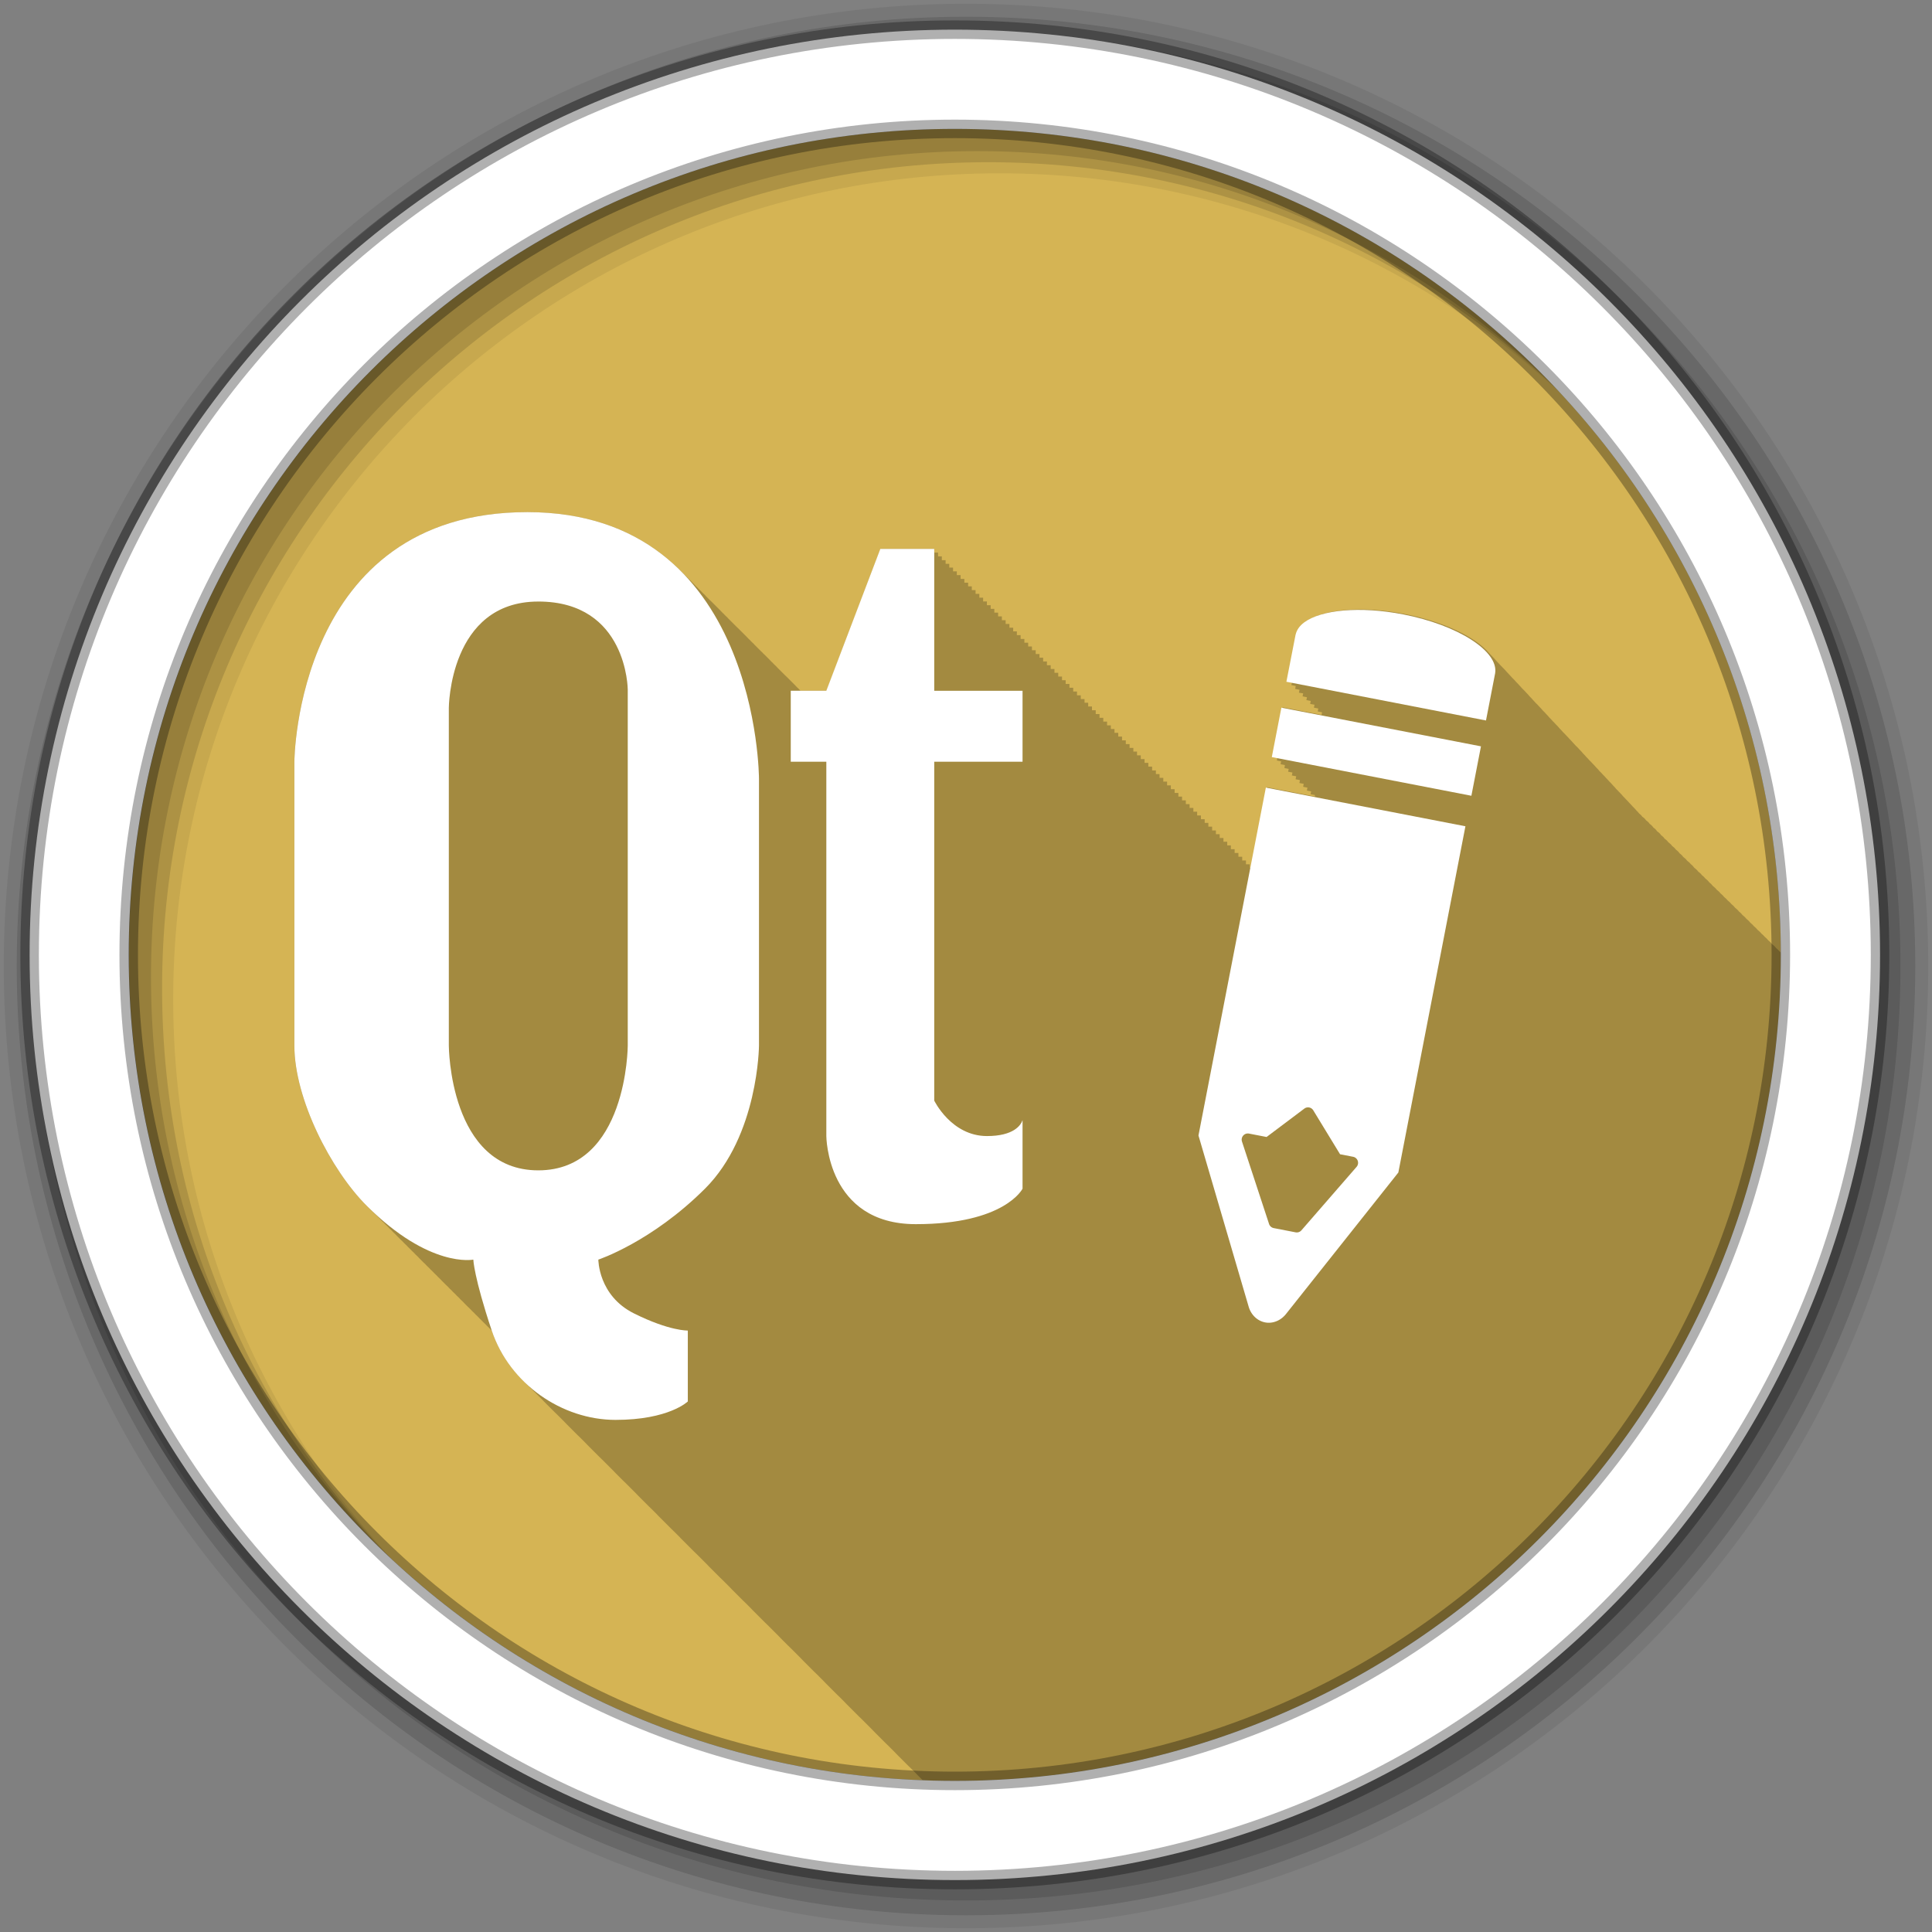 <?xml version="1.0" encoding="UTF-8" standalone="no"?>
<svg xmlns="http://www.w3.org/2000/svg" height="512" viewBox="0 0 512 512" width="512" version="1.1">
 <rect x="0" y="0" width="512" height="512" fill="#808080" stroke="none"/>
 <g id="g4" fill-rule="evenodd">
  <path id="path6" fill="#d5b454" d="m471.95 253.05c0 120.9-98.01 218.9-218.9 218.9-120.9 0-218.9-98.01-218.9-218.9 0-120.9 98.01-218.9 218.9-218.9 120.9 0 218.9 98.01 218.9 218.9"/>
  <path id="path8" fill-opacity="0.235" d="m139.72 135.72c-61.43 0-61.719 66.16-61.719 66.16v75.22c0 14.15 9.737 33.01 19.19 42.44 0.186 0.186 0.377 0.35 0.563 0.531 0.147 0.151 0.291 0.323 0.438 0.469 0.248 0.247 0.473 0.48 0.719 0.719 0.091 0.092 0.19 0.191 0.281 0.281 0.175 0.169 0.357 0.335 0.531 0.5 0.157 0.161 0.312 0.344 0.469 0.5 0.175 0.169 0.357 0.335 0.531 0.5 0.148 0.152 0.29 0.321 0.438 0.469 0.186 0.179 0.378 0.356 0.563 0.531 0.147 0.151 0.291 0.323 0.438 0.469 0.182 0.176 0.382 0.36 0.563 0.531 0.147 0.151 0.291 0.323 0.438 0.469 0.186 0.186 0.377 0.35 0.563 0.531 0.147 0.151 0.291 0.323 0.438 0.469 0.186 0.186 0.377 0.35 0.563 0.531 0.147 0.151 0.291 0.323 0.438 0.469 0.248 0.247 0.473 0.48 0.719 0.719 0.091 0.092 0.19 0.191 0.281 0.281 0.175 0.169 0.357 0.335 0.531 0.5 0.148 0.152 0.29 0.321 0.438 0.469 0.186 0.179 0.378 0.356 0.563 0.531 0.148 0.152 0.29 0.321 0.438 0.469 0.182 0.176 0.382 0.36 0.563 0.531 0.147 0.151 0.291 0.323 0.438 0.469 0.182 0.176 0.382 0.36 0.563 0.531 0.147 0.151 0.291 0.323 0.438 0.469 0.186 0.186 0.377 0.35 0.563 0.531 0.147 0.151 0.291 0.323 0.438 0.469 0.248 0.247 0.473 0.48 0.719 0.719 0.091 0.092 0.19 0.191 0.281 0.281 0.175 0.169 0.357 0.335 0.531 0.5 0.148 0.152 0.29 0.321 0.438 0.469 0.186 0.179 0.378 0.356 0.563 0.531 0.148 0.152 0.29 0.321 0.438 0.469 0.182 0.176 0.382 0.36 0.563 0.531 0.147 0.151 0.291 0.323 0.438 0.469 0.182 0.176 0.382 0.36 0.563 0.531 0.147 0.151 0.291 0.323 0.438 0.469 0.186 0.186 0.377 0.35 0.563 0.531 0.147 0.151 0.291 0.323 0.438 0.469 0.248 0.247 0.473 0.48 0.719 0.719 0.091 0.092 0.19 0.191 0.281 0.281 0.175 0.169 0.357 0.335 0.531 0.5 0.148 0.152 0.29 0.321 0.438 0.469l0.031 0.031c0.175 0.169 0.357 0.335 0.531 0.5 0.148 0.152 0.29 0.321 0.438 0.469 0.186 0.179 0.378 0.356 0.563 0.531 0.147 0.151 0.291 0.323 0.438 0.469 0.182 0.176 0.382 0.36 0.563 0.531 0.147 0.151 0.291 0.323 0.438 0.469 0.186 0.186 0.377 0.35 0.563 0.531 0.147 0.151 0.291 0.323 0.438 0.469 0.248 0.247 0.473 0.48 0.719 0.719 0.091 0.092 0.19 0.191 0.281 0.281 0.175 0.169 0.357 0.335 0.531 0.5 0.157 0.161 0.312 0.344 0.469 0.5 0.175 0.169 0.357 0.335 0.531 0.5 0.148 0.152 0.29 0.321 0.438 0.469 0.186 0.179 0.378 0.356 0.563 0.531 0.147 0.151 0.291 0.323 0.438 0.469 0.182 0.176 0.382 0.36 0.563 0.531 0.147 0.151 0.291 0.323 0.438 0.469 0.186 0.186 0.377 0.35 0.563 0.531 0.147 0.151 0.291 0.323 0.438 0.469 0.176 0.175 0.357 0.329 0.531 0.5 0.157 0.161 0.312 0.344 0.469 0.5 0.097 0.097 0.185 0.186 0.281 0.281 1.775 5.282 4.847 9.92 8.719 13.656 0.322 0.336 0.666 0.677 1 1 0.322 0.336 0.666 0.646 1 0.969 0.327 0.342 0.66 0.672 1 1 0.433 0.452 0.858 0.885 1.313 1.313 0.305 0.311 0.59 0.639 0.906 0.938 0.248 0.254 0.495 0.504 0.75 0.75 0.322 0.336 0.666 0.677 1 1 0.332 0.347 0.686 0.699 1.031 1.031 0.312 0.325 0.645 0.625 0.969 0.938 0.433 0.452 0.858 0.885 1.313 1.313 0.305 0.311 0.59 0.639 0.906 0.938 0.248 0.254 0.495 0.504 0.75 0.75 0.322 0.336 0.666 0.677 1 1 0.332 0.347 0.686 0.699 1.031 1.031 0.312 0.325 0.645 0.625 0.969 0.938 0.327 0.342 0.66 0.672 1 1 0.403 0.421 0.796 0.85 1.219 1.25 0.33 0.338 0.657 0.676 1 1 0.248 0.254 0.495 0.504 0.75 0.75 0.322 0.336 0.666 0.677 1 1 0.322 0.336 0.666 0.646 1 0.969 0.327 0.342 0.66 0.672 1 1 0.433 0.452 0.858 0.885 1.313 1.313 0.305 0.311 0.59 0.639 0.906 0.938 0.248 0.254 0.495 0.504 0.75 0.75 0.322 0.336 0.666 0.677 1 1 0.322 0.336 0.666 0.646 1 0.969 0.327 0.342 0.66 0.672 1 1 0.433 0.452 0.858 0.885 1.313 1.313 0.305 0.311 0.59 0.639 0.906 0.938 0.248 0.254 0.495 0.504 0.75 0.75 0.322 0.336 0.666 0.677 1 1 0.332 0.347 0.686 0.699 1.031 1.031 0.312 0.325 0.645 0.625 0.969 0.938 0.327 0.342 0.66 0.672 1 1 0.403 0.421 0.796 0.85 1.219 1.25 0.33 0.338 0.657 0.676 1 1 0.248 0.254 0.495 0.504 0.75 0.75 0.332 0.347 0.686 0.699 1.031 1.031 0.312 0.325 0.645 0.625 0.969 0.938 0.327 0.342 0.66 0.672 1 1 0.408 0.427 0.791 0.845 1.219 1.25 0.33 0.338 0.657 0.676 1 1 0.248 0.254 0.495 0.504 0.75 0.75 0.322 0.336 0.666 0.677 1 1 0.322 0.336 0.666 0.646 1 0.969 0.327 0.342 0.66 0.672 1 1 0.433 0.452 0.858 0.885 1.313 1.313 0.305 0.311 0.59 0.639 0.906 0.938 0.248 0.254 0.495 0.504 0.75 0.75 0.322 0.336 0.666 0.677 1 1 0.332 0.347 0.686 0.699 1.031 1.031 0.312 0.325 0.645 0.625 0.969 0.938 0.433 0.452 0.858 0.885 1.313 1.313 0.305 0.311 0.59 0.639 0.906 0.938 0.248 0.254 0.495 0.504 0.75 0.75 0.322 0.336 0.666 0.677 1 1 0.332 0.347 0.686 0.699 1.031 1.031 0.312 0.325 0.645 0.625 0.969 0.938 0.327 0.342 0.66 0.672 1 1 0.403 0.421 0.796 0.85 1.219 1.25 0.33 0.338 0.657 0.676 1 1 0.248 0.254 0.495 0.504 0.75 0.75 0.322 0.336 0.666 0.677 1 1 0.322 0.336 0.666 0.646 1 0.969 0.327 0.342 0.66 0.672 1 1 0.433 0.452 0.858 0.885 1.313 1.313 0.305 0.311 0.59 0.639 0.906 0.938 0.248 0.254 0.495 0.504 0.75 0.75 0.322 0.336 0.666 0.677 1 1 0.322 0.336 0.666 0.646 1 0.969 0.327 0.342 0.66 0.672 1 1 0.433 0.452 0.858 0.885 1.313 1.313 0.305 0.311 0.59 0.639 0.906 0.938 0.248 0.254 0.495 0.504 0.75 0.75 0.322 0.336 0.666 0.677 1 1 0.332 0.347 0.686 0.699 1.031 1.031 0.312 0.325 0.645 0.625 0.969 0.938 0.433 0.452 0.858 0.885 1.313 1.313 0.305 0.311 0.59 0.639 0.906 0.938 0.248 0.254 0.495 0.504 0.75 0.75 0.322 0.336 0.666 0.677 1 1 0.332 0.347 0.686 0.699 1.031 1.031 0.312 0.325 0.645 0.625 0.969 0.938 0.327 0.342 0.66 0.672 1 1 0.408 0.427 0.791 0.845 1.219 1.25 0.33 0.338 0.657 0.676 1 1 0.248 0.254 0.495 0.504 0.75 0.75 0.322 0.336 0.666 0.677 1 1 0.322 0.336 0.666 0.646 1 0.969 0.327 0.342 0.66 0.672 1 1 0.433 0.452 0.858 0.885 1.313 1.313 0.305 0.311 0.59 0.639 0.906 0.938 0.248 0.254 0.495 0.504 0.75 0.75 0.322 0.336 0.666 0.677 1 1 0.332 0.347 0.686 0.699 1.031 1.031 0.312 0.325 0.645 0.625 0.969 0.938 0.433 0.452 0.858 0.885 1.313 1.313 0.305 0.311 0.59 0.639 0.906 0.938 0.248 0.254 0.495 0.504 0.75 0.75 0.322 0.336 0.666 0.677 1 1 0.332 0.347 0.686 0.699 1.031 1.031 0.312 0.325 0.645 0.625 0.969 0.938 0.327 0.342 0.66 0.672 1 1 0.403 0.421 0.796 0.85 1.219 1.25 0.237 0.243 0.478 0.481 0.719 0.719 2.849 0.11 5.687 0.219 8.563 0.219 120.9 0 218.91-98.01 218.91-218.91 0-0.209 0.001-0.416 0-0.625-0.128-0.116-0.259-0.226-0.406-0.344-0.23-0.291-0.533-0.561-0.875-0.844-0.281-0.386-0.677-0.753-1.156-1.125-0.262-0.323-0.568-0.657-0.969-0.969-0.253-0.312-0.553-0.636-0.938-0.938-0.227-0.288-0.533-0.564-0.875-0.844-0.24-0.33-0.606-0.649-1-0.969-0.243-0.335-0.597-0.676-1-1-0.23-0.317-0.561-0.599-0.938-0.906-0.243-0.35-0.607-0.693-1.031-1.031-0.241-0.332-0.595-0.649-1-0.969-0.236-0.325-0.573-0.655-0.969-0.969-0.239-0.329-0.595-0.652-1-0.969-0.236-0.325-0.568-0.655-0.969-0.969-0.234-0.322-0.602-0.659-1-0.969-0.228-0.314-0.582-0.635-0.969-0.938-0.227-0.329-0.564-0.652-0.969-0.969-0.231-0.335-0.582-0.647-1-0.969-0.23-0.332-0.583-0.649-1-0.969-0.226-0.327-0.559-0.655-0.969-0.969-0.236-0.343-0.59-0.703-1.031-1.031-0.214-0.294-0.539-0.592-0.906-0.875-0.217-0.328-0.587-0.654-1-0.969-0.224-0.341-0.592-0.674-1.031-1-0.218-0.325-0.522-0.658-0.938-0.969-0.21-0.316-0.567-0.603-0.969-0.906-0.213-0.347-0.583-0.669-1.031-1-0.212-0.33-0.541-0.654-0.969-0.969-0.213-0.335-0.559-0.681-1-1-0.21-0.319-0.549-0.634-0.969-0.938-0.209-0.335-0.555-0.651-1-0.969-0.206-0.33-0.559-0.656-1-0.969-0.197-0.322-0.511-0.632-0.938-0.938-0.198-0.346-0.562-0.673-1.031-1-0.206-0.342-0.527-0.679-1-1-0.202-0.327-0.517-0.662-0.969-0.969-0.196-0.319-0.528-0.637-0.969-0.938-0.192-0.334-0.533-0.656-1-0.969-0.158-0.275-0.428-0.55-0.781-0.813-0.09-0.107-0.183-0.206-0.281-0.313-0.012-0.016-0.019-0.046-0.031-0.063-0.115-0.123-0.25-0.253-0.375-0.375-0.02-0.018-0.042-0.045-0.063-0.063-0.29-0.358-0.627-0.71-1-1.063-0.262-0.311-0.551-0.63-0.875-0.938-0.252-0.301-0.534-0.609-0.844-0.906-0.222-0.268-0.482-0.516-0.75-0.781-0.315-0.397-0.679-0.796-1.094-1.188-0.241-0.285-0.52-0.562-0.813-0.844-0.25-0.302-0.505-0.607-0.813-0.906-0.291-0.357-0.629-0.71-1-1.063-0.247-0.293-0.512-0.585-0.813-0.875-0.259-0.313-0.556-0.628-0.875-0.938-0.265-0.32-0.579-0.621-0.906-0.938-0.279-0.338-0.589-0.698-0.938-1.031-0.264-0.313-0.551-0.628-0.875-0.938-0.268-0.317-0.578-0.624-0.906-0.938-0.246-0.291-0.516-0.587-0.813-0.875-0.243-0.293-0.519-0.585-0.813-0.875-0.28-0.344-0.588-0.691-0.938-1.031-0.283-0.34-0.618-0.664-0.969-1-0.248-0.293-0.515-0.585-0.813-0.875-0.262-0.316-0.555-0.625-0.875-0.938-0.289-0.349-0.609-0.686-0.969-1.031-0.242-0.286-0.523-0.561-0.813-0.844-0.246-0.296-0.517-0.582-0.813-0.875-0.312-0.383-0.667-0.778-1.063-1.156-0.255-0.298-0.539-0.58-0.844-0.875-0.264-0.312-0.557-0.629-0.875-0.938-0.269-0.319-0.549-0.654-0.875-0.969-0.251-0.297-0.543-0.581-0.844-0.875-0.275-0.329-0.571-0.674-0.906-1-0.276-0.327-0.603-0.645-0.938-0.969-0.241-0.283-0.496-0.563-0.781-0.844-0.272-0.328-0.576-0.644-0.906-0.969-0.277-0.332-0.57-0.672-0.906-1-0.278-0.329-0.602-0.644-0.938-0.969-0.224-0.262-0.458-0.521-0.719-0.781-0.293-0.358-0.638-0.708-1-1.063-0.293-0.348-0.611-0.687-0.969-1.031-0.25-0.29-0.519-0.588-0.813-0.875-0.249-0.294-0.518-0.584-0.813-0.875-0.305-0.366-0.657-0.732-1.031-1.094-0.246-0.285-0.524-0.561-0.813-0.844-0.264-0.311-0.561-0.629-0.875-0.938-0.287-0.338-0.592-0.697-0.938-1.031-0.237-0.276-0.506-0.539-0.781-0.813-3.626-4.342-12.136-8.479-22.594-10.5-4.294-0.83-8.44-1.218-12.156-1.188-6.194 0.05-11.228 1.25-14.03 3.344-1.224 0.915-2.01 2-2.281 3.25h-0.031v0.094l-2.406 12.375 1.156 0.219-0.156 0.781 0.25 0.031 0.906 0.188-0.156 0.781c0.002 0 0.531 0.094 0.531 0.094l0.625 0.125-0.156 0.781 0.781 0.125 0.344 0.063-0.156 0.781c0.004 0.001 1.063 0.219 1.063 0.219l0.094 0.031c-0.017 0.088-0.156 0.75-0.156 0.75 0.004 0.001 0.914 0.172 1.156 0.219l-0.156 0.781c0.004 0.001 0.701 0.131 1.156 0.219-0.019 0.096-0.156 0.781-0.156 0.781 0.004 0.001 0.617 0.114 1.156 0.219-0.019 0.096-0.156 0.781-0.156 0.781 0.004 0.001 0.583 0.108 1.156 0.219-0.016 0.084-0.123 0.676-0.125 0.688l-10.313-2-2.531 13.09 1.125 0.219-0.125 0.719v0.063l1.125 0.219-0.125 0.625v0.156l1.125 0.219-0.094 0.563-0.031 0.219 1.125 0.219-0.094 0.5-0.063 0.25 1.156 0.219-0.094 0.469c0 0.003-0.063 0.313-0.063 0.313l1.156 0.219-0.094 0.406-0.063 0.375 1.156 0.219-0.063 0.313c-0.001 0.004-0.094 0.469-0.094 0.469l1.156 0.219-0.063 0.25-0.094 0.531 1.125 0.219-0.031 0.188c-0.001 0.005-0.094 0.594-0.094 0.594l1.125 0.219-0.031 0.125-0.125 0.625 1.156 0.219v0.063c0 0.003-0.033 0.161-0.063 0.313l-12.625-2.438-4.125 21.375h-0.469v-0.969h-1v-1h-1v-1h-1v-1h-1v-1h-1v-1h-0.969v-0.969h-1v-1h-1v-1h-1v-1h-1v-1h-1v-1h-0.969v-0.969h-1v-1h-1v-1h-1v-1h-1v-1h-1v-1h-1v-1h-0.969v-0.969h-1v-1h-1v-1h-1v-1h-1v-1h-1v-1h-0.969v-0.969h-1v-1h-1v-1h-1v-1h-1v-1h-1v-1h-0.969v-0.969h-1v-1h-1v-1h-1v-1h-1v-1h-1v-1h-0.969v-0.969h-1v-1h-1v-1h-1v-1h-1v-1h-1v-1h-1v-1h-0.969v-0.969h-1v-1h-1v-1h-1v-1h-1v-1h-1v-1h-0.969v-0.969h-1v-1h-1v-1h-1v-1h-1v-1h-1v-1h-0.969v-0.969h-1v-1h-1v-1h-1v-1h-1v-1h-1v-1h-1v-1h-0.969v-0.969h-1v-1h-1v-1h-1v-1h-1v-1h-1v-1h-0.969v-0.969h-1v-1h-1v-1h-1.001v-1h-1v-1h-1v-1h-0.969v-0.969h-1v-1h-1.001v-1h-1v-1h-1.001v-1h-1v-1h-0.969v-0.969h-1v-1h-1v-1h-1.001v-1h-14.25l-14.313 37.594h-6.875c-0.005-0.005-0.026 0.005-0.031 0-0.167-0.176-0.33-0.357-0.5-0.531-0.153-0.148-0.314-0.291-0.469-0.438-0.183-0.183-0.345-0.382-0.531-0.563-0.327-0.334-0.663-0.673-1-1-0.194-0.198-0.396-0.398-0.594-0.594-0.132-0.138-0.272-0.269-0.406-0.406-0.197-0.191-0.393-0.374-0.594-0.563-0.131-0.137-0.274-0.271-0.406-0.406-0.2-0.194-0.39-0.402-0.594-0.594-0.333-0.33-0.657-0.677-1-1-0.127-0.133-0.246-0.274-0.375-0.406-0.203-0.197-0.418-0.399-0.625-0.594-0.127-0.133-0.246-0.274-0.375-0.406-0.048-0.046-0.108-0.079-0.156-0.125-0.285-0.289-0.551-0.591-0.844-0.875-0.194-0.198-0.396-0.398-0.594-0.594-0.132-0.138-0.272-0.269-0.406-0.406-0.133-0.129-0.271-0.247-0.406-0.375-0.068-0.068-0.119-0.151-0.188-0.219-0.127-0.133-0.277-0.243-0.406-0.375-0.2-0.194-0.39-0.402-0.594-0.594-0.132-0.138-0.272-0.269-0.406-0.406-0.2-0.194-0.39-0.402-0.594-0.594-0.127-0.133-0.246-0.274-0.375-0.406-0.203-0.197-0.418-0.399-0.625-0.594-0.127-0.133-0.246-0.274-0.375-0.406-0.048-0.046-0.108-0.079-0.156-0.125-0.285-0.289-0.551-0.591-0.844-0.875-0.327-0.334-0.663-0.673-1-1-0.194-0.198-0.396-0.398-0.594-0.594-0.132-0.138-0.272-0.269-0.406-0.406-0.197-0.191-0.393-0.374-0.594-0.563-0.131-0.137-0.274-0.271-0.406-0.406-0.2-0.194-0.39-0.402-0.594-0.594-0.333-0.33-0.657-0.678-1-1-0.127-0.133-0.246-0.274-0.375-0.406-0.203-0.197-0.418-0.399-0.625-0.594-0.127-0.133-0.246-0.274-0.375-0.406-0.048-0.046-0.108-0.079-0.156-0.125-0.285-0.289-0.551-0.591-0.844-0.875-0.327-0.334-0.663-0.673-1-1-0.194-0.198-0.396-0.398-0.594-0.594-0.132-0.138-0.272-0.269-0.406-0.406-0.197-0.191-0.393-0.374-0.594-0.563-0.132-0.138-0.272-0.269-0.406-0.406-0.2-0.194-0.39-0.402-0.594-0.594-0.127-0.133-0.246-0.274-0.375-0.406-0.203-0.197-0.418-0.399-0.625-0.594-0.127-0.133-0.246-0.274-0.375-0.406-0.205-0.199-0.416-0.397-0.625-0.594-0.127-0.133-0.246-0.274-0.375-0.406-0.048-0.046-0.108-0.079-0.156-0.125-0.285-0.289-0.551-0.591-0.844-0.875-0.194-0.198-0.396-0.398-0.594-0.594-0.132-0.138-0.272-0.269-0.406-0.406-0.133-0.129-0.271-0.247-0.406-0.375-0.068-0.068-0.119-0.151-0.188-0.219-0.127-0.133-0.277-0.243-0.406-0.375-0.2-0.194-0.39-0.402-0.594-0.594-0.066-0.069-0.121-0.15-0.188-0.219-0.069-0.067-0.149-0.12-0.219-0.188-9.06-9.245-22.12-15.938-41-15.938"/>
  <path id="path10" fill-opacity="0.067" d="m256 1c-140.83 0-255 114.17-255 255s114.17 255 255 255 255-114.17 255-255-114.17-255-255-255m8.827 44.931c120.9 0 218.9 98 218.9 218.9s-98 218.9-218.9 218.9-218.93-98-218.93-218.9 98.03-218.9 218.93-218.9"/>
  <g id="g12" fill-opacity="0.129">
   <path id="path14" d="m256 4.433c-138.94 0-251.57 112.63-251.57 251.57s112.63 251.57 251.57 251.57 251.57-112.63 251.57-251.57-112.63-251.57-251.57-251.57m5.885 38.556c120.9 0 218.9 98 218.9 218.9s-98 218.9-218.9 218.9-218.93-98-218.93-218.9 98.03-218.9 218.93-218.9"/>
   <path id="path16" d="m256 8.356c-136.77 0-247.64 110.87-247.64 247.64s110.87 247.64 247.64 247.64 247.64-110.87 247.64-247.64-110.87-247.64-247.64-247.64m2.942 31.691c120.9 0 218.9 98 218.9 218.9s-98 218.9-218.9 218.9-218.93-98-218.93-218.9 98.03-218.9 218.93-218.9"/>
  </g>
  <path id="path18" d="m253.04 7.859c-135.42 0-245.19 109.78-245.19 245.19 0 135.42 109.78 245.19 245.19 245.19 135.42 0 245.19-109.78 245.19-245.19 0-135.42-109.78-245.19-245.19-245.19zm0 26.297c120.9 0 218.9 98 218.9 218.9s-98 218.9-218.9 218.9-218.93-98-218.93-218.9 98.03-218.9 218.93-218.9z" stroke-opacity="0.31" stroke="#000" stroke-width="4.904" fill="#fff"/>
 </g>
 <g id="g66" fill-rule="evenodd" fill="#fff">
  <path id="path68" d="m139.71 135.72c-61.43 0-61.698 66.15-61.698 66.15v75.22c0 14.15 9.712 33.01 19.16 42.44 16.706 16.673 28.26 14.28 28.26 14.28s0.157 4.649 4.882 18.796c4.725 14.15 18.626 23.678 32.802 23.678s19.16-4.882 19.16-4.882v-18.796s-4.83 0.169-14.28-4.546c-9.452-4.716-9.429-14.25-9.429-14.25s14.08-4.649 28.26-18.796c14.176-14.15 14.311-37.928 14.311-37.928v-70.7s0.006-70.67-61.42-70.67m93.58 9.734-14.311 37.592h-9.429v18.827h9.429v99.2s0.083 23.343 23.709 23.343 28.29-9.398 28.29-9.398v-18.16c-0.443 1.326-2.341 4.211-9.429 4.211-9.451 0-13.975-9.398-13.975-9.398v-89.8h23.404v-18.81h-23.404v-37.592h-14.28m-90.65 13.945c23.631 0 23.709 23.343 23.709 23.343v94.35s-0.083 33.05-23.709 33.05c-23.631 0-23.709-33.05-23.709-33.05v-89.5s0.083-28.19 23.709-28.19"/>
  <g id="g70" transform="matrix(.533 -.36 .36 .533 -157.52 -91.73)">
   <path id="path72" d="m373.71 816.11-89.45 89.45-10.993 10.993-2.798 2.798-22.315 69.941a9.104 10.143 45 0 0 2.929 10.074 9.104 10.143 45 0 0 8.17 1.103l70.926-22.381 2.312-2.312 10.678-10.678 89.76-89.76-59.22-59.22m-59.105 119.08a2.541 2.541 0 0 1 0.867 2.023l-0.985 21.19 3.875 3.875a2.541 2.541 0 0 1 -1.143 4.242l-33.453 8.945a2.541 2.541 0 0 1 -2.456 -0.644l-6.488-6.488a2.541 2.541 0 0 1 -0.657 -2.495l9.759-34.37a2.541 2.541 0 0 1 4.242 -1.116l5.214 5.214 19.426-0.985a2.541 2.541 0 0 1 1.799 0.617"/>
   <path id="path74" d="m424.88 228.19c-2.372 0.112-4.319 0.85-5.75 2.219l-0.031-0.031-0.094 0.125-13.875 13.844 59.22 59.25 13.875-13.875c0.031-0.031 0.063-0.062 0.094-0.094 6.409-6.66-1.515-25.08-17.844-41.41-12.818-12.818-26.903-20.442-35.594-20.03" transform="translate(0,540.36)"/>
   <path id="path76" d="m397.44 792.4 59.23 59.23-14.668 14.668-59.23-59.23z"/>
  </g>
 </g>
</svg>
